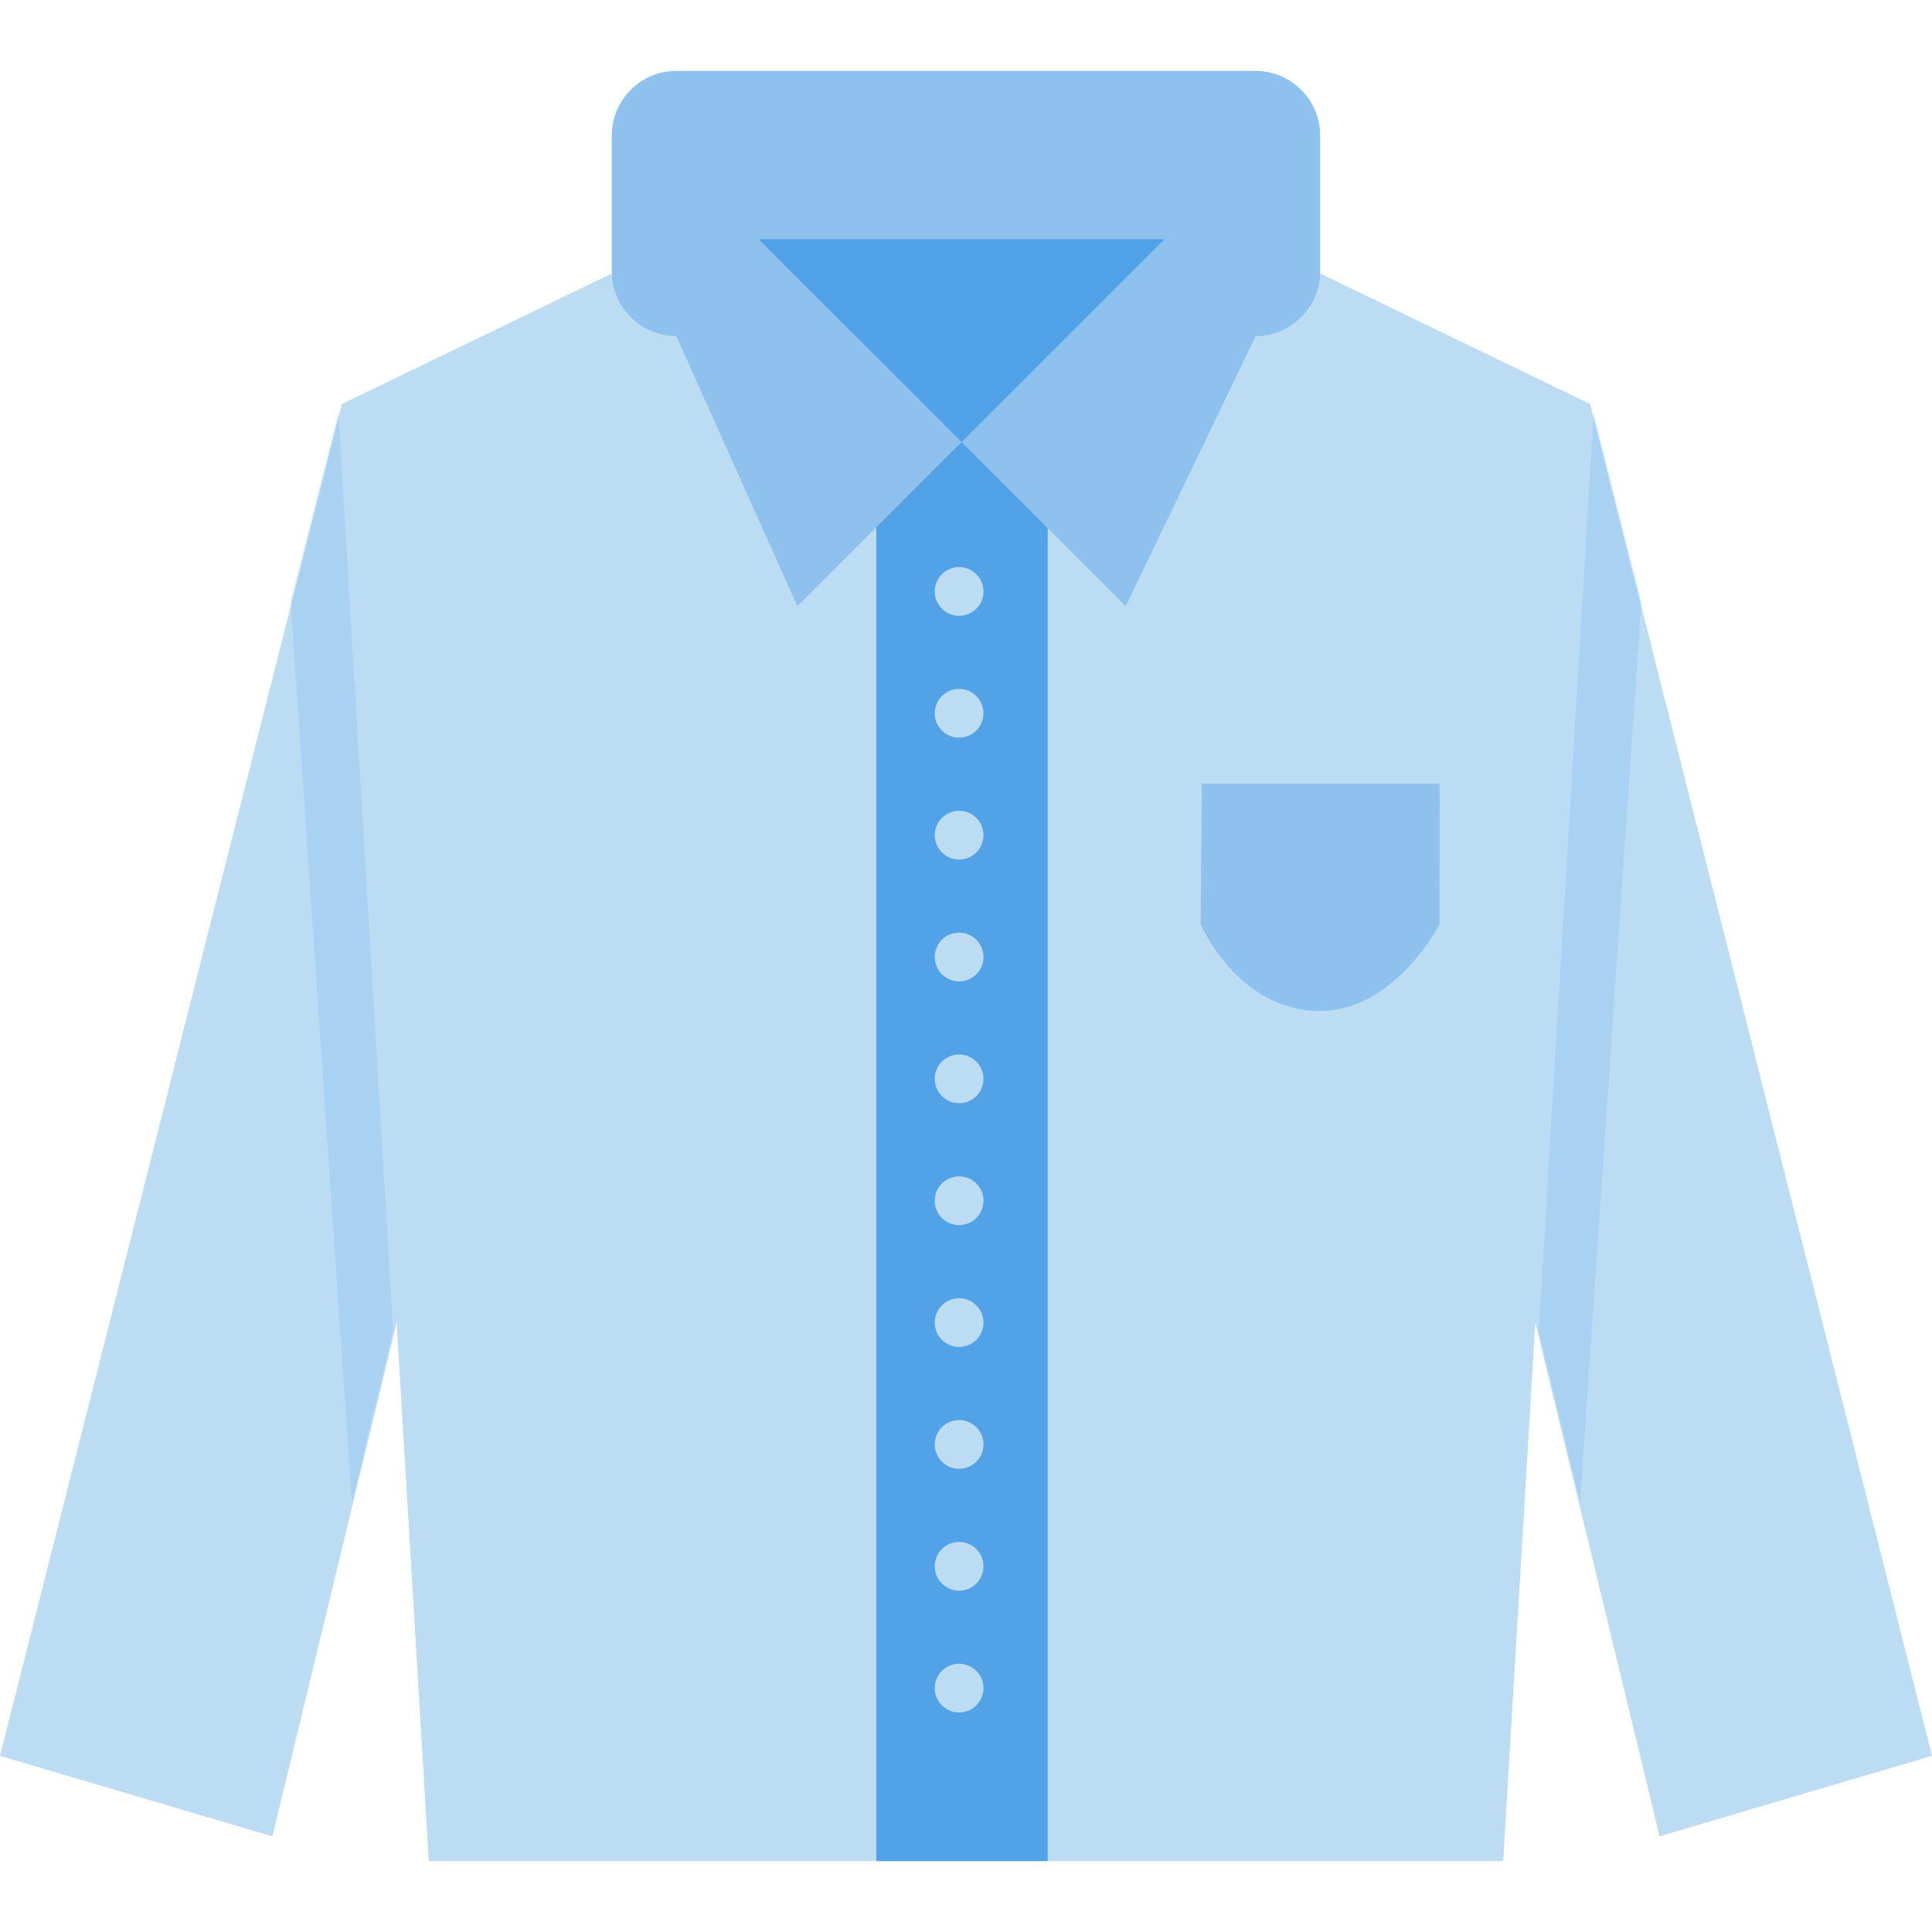 <svg viewBox="0 0 512 512" xmlns="http://www.w3.org/2000/svg"><path d="M406.882 350.482l32.93 136.154L512 465.307l-90.598-358.255h-44.566v243.445z" fill="#bcdcf4"/><path d="M349.672 72.39l71.715 34.677-3.972 66.595-3.097 51.933-15.963 267.606H113.63L97.668 225.595l-3.098-51.932-3.972-66.596 71.711-34.674z" fill="#bcdcf4"/><path d="M232.238 117.162h45.422v376.047h-45.422z" fill="#52a2e7"/><g fill="#bcdcf4"><circle cx="254.174" cy="156.742" r="6.459"/><circle cx="254.174" cy="189.03" r="6.459"/><circle cx="254.174" cy="221.329" r="6.459"/><circle cx="254.174" cy="253.618" r="6.459"/><circle cx="254.174" cy="285.907" r="6.459"/><circle cx="254.174" cy="318.206" r="6.459"/><circle cx="254.174" cy="350.494" r="6.459"/><circle cx="254.174" cy="382.793" r="6.459"/><circle cx="254.174" cy="415.082" r="6.459"/><circle cx="254.174" cy="447.37" r="6.459"/></g><path d="M349.842 267.908c-21.921 0-31.666-23.006-31.666-23.006l.321-37.226h63.021l-.011 37.226s-11.768 23.006-31.665 23.006z" fill="#8ec1ed"/><path d="M105.117 350.497l-32.93 136.154L0 465.323l90.598-358.256h51.016v243.43z" fill="#bcdcf4"/><path d="M317.961 54.014L211.315 160.661l-32.089-71.589c-9.399 0-17.089-7.69-17.089-17.089V35.879c0-9.399 7.69-17.089 17.089-17.089h153.532c9.399 0 17.089 7.69 17.089 17.089v36.104c0 9.399-7.69 17.089-17.089 17.089l-34.436 71.589L191.675 54.014" fill="#8ec1ed"/><path d="M308.586 63.39H201.051l53.767 53.768z" fill="#52a2e7"/><path d="M93.237 397.966l10.947-45.263-14.521-243.429-12.652 50.032zm325.51 0l-10.946-45.263 14.52-243.429 12.652 50.032z" fill="#52a2e7" opacity=".19"/></svg>
